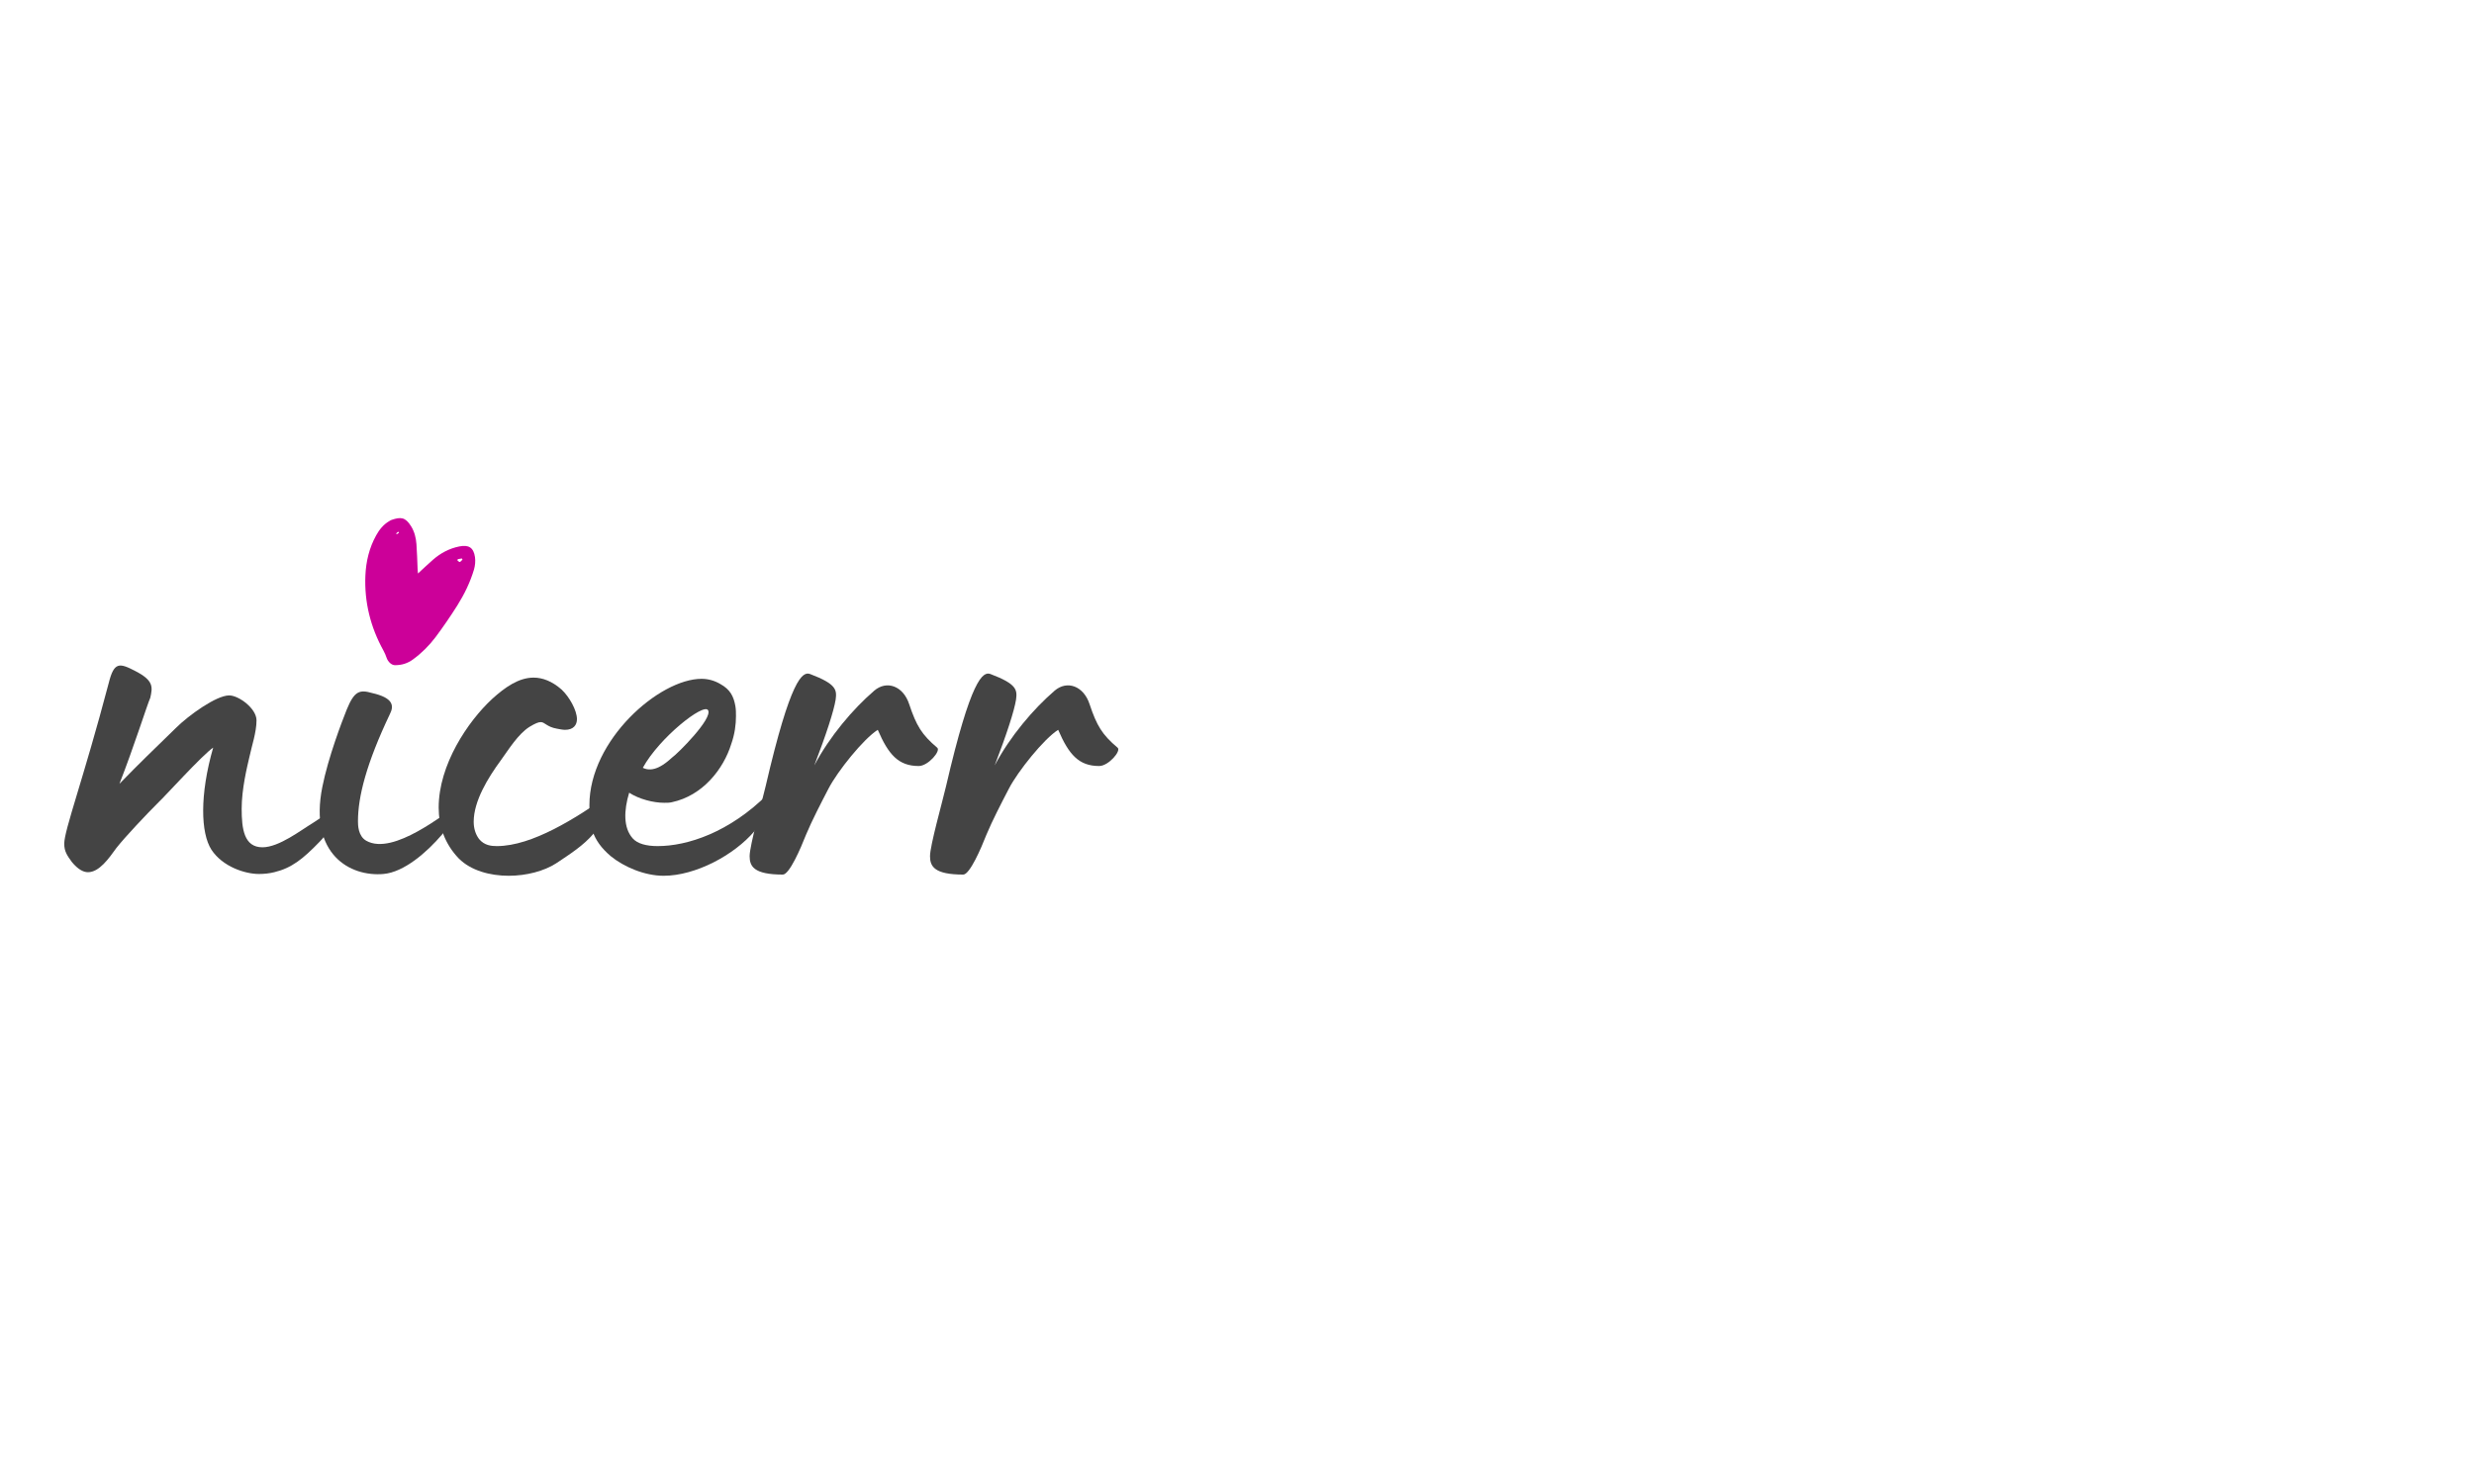 <?xml version="1.0" encoding="UTF-8"?>
<svg xmlns="http://www.w3.org/2000/svg" xmlns:xlink="http://www.w3.org/1999/xlink" width="250" viewBox="70 100 500 150" version="1.2">
<defs>
<g>
<symbol overflow="visible" id="glyph0-0">
<path style="stroke:none;" d="M 40.414 1.438 C 41.496 1.438 42.574 1.32 43.535 1.078 C 47.012 0.238 49.289 -1.559 52.648 -5.035 C 55.406 -7.797 56.844 -11.992 55.766 -11.512 C 53.848 -10.672 51.93 -9.234 51.328 -8.875 C 48.93 -7.434 44.492 -3.957 41.137 -3.957 C 37.418 -3.957 36.938 -7.676 36.938 -11.754 C 36.938 -15.711 38.016 -20.148 38.496 -22.188 C 38.977 -24.465 39.938 -27.223 39.938 -29.621 C 39.938 -32.02 36.336 -34.66 34.418 -34.66 C 31.781 -34.66 26.145 -30.582 23.625 -28.062 C 18.23 -22.785 16.91 -21.586 12.234 -16.789 C 15.109 -24.105 17.867 -32.859 18.469 -34.18 C 18.949 -36.336 19.188 -37.656 15.469 -39.574 C 12.234 -41.254 11.152 -41.496 10.074 -37.176 C 4.918 -17.629 1.078 -7.434 1.078 -4.676 C 1.078 -3.117 1.68 -2.277 2.637 -0.961 C 3.836 0.48 4.918 1.078 5.875 1.078 C 8.156 1.078 10.074 -1.68 11.633 -3.836 C 13.434 -6.117 17.629 -10.555 20.27 -13.191 C 20.988 -13.793 29.141 -22.785 31.18 -24.105 C 28.422 -14.512 28.664 -6.836 30.82 -3.477 C 33.102 0 37.656 1.438 40.414 1.438 Z M 40.414 1.438 "/>
</symbol>
<symbol overflow="visible" id="glyph0-1">
<path style="stroke:none;" d="M 17.75 -43.293 C 20.867 -43.293 24.703 -50.488 24.703 -53.367 C 24.703 -54.926 24.465 -56.125 23.625 -56.965 C 22.188 -58.406 20.988 -59.004 19.906 -59.004 C 16.43 -59.004 14.871 -52.168 14.871 -49.41 C 14.871 -47.371 15.109 -45.812 15.59 -44.973 C 16.191 -43.773 17.031 -43.293 17.75 -43.293 Z M 15.109 1.438 C 23.387 0.719 33.461 -14.512 29.621 -11.992 C 27.703 -11.152 17.148 -2.16 11.633 -5.277 C 9.953 -6.234 9.953 -8.516 9.953 -9.234 C 9.953 -14.152 11.633 -20.867 16.43 -30.941 C 17.27 -32.621 17.031 -34.18 12.832 -35.137 C 10.312 -35.859 9.234 -35.617 7.676 -31.781 C 6.715 -29.383 3.957 -22.188 2.758 -16.191 C 0 -2.52 8.395 2.039 15.109 1.438 Z M 15.109 1.438 "/>
</symbol>
<symbol overflow="visible" id="glyph0-2">
<path style="stroke:none;" d="M 16.191 1.801 C 22.668 1.801 30.461 -2.398 34.539 -7.195 C 38.016 -11.273 38.016 -15.469 37.297 -14.75 C 29.504 -6.957 20.988 -4.199 14.992 -4.199 C 12.711 -4.199 10.914 -4.676 9.953 -5.758 C 8.035 -7.914 8.156 -11.395 9.234 -14.992 C 11.273 -13.672 14.152 -12.953 16.309 -12.953 C 16.91 -12.953 17.391 -12.953 17.867 -13.07 C 24.105 -14.391 28.305 -19.789 29.863 -24.824 C 30.582 -26.863 30.82 -28.781 30.82 -30.461 C 30.82 -31.18 30.82 -31.781 30.703 -32.5 C 30.34 -34.539 29.621 -35.859 27.703 -36.938 C 26.504 -37.656 25.184 -38.016 23.867 -38.016 C 15.352 -38.016 1.199 -25.664 1.199 -12.473 C 1.199 -8.633 1.559 -5.516 5.516 -2.16 C 8.156 0 12.352 1.801 16.191 1.801 Z M 11.992 -20.027 C 15.352 -26.145 24.344 -33.219 25.184 -31.66 C 26.145 -29.98 19.07 -22.906 17.867 -22.066 C 16.43 -20.746 14.152 -18.949 11.992 -20.027 Z M 11.992 -20.027 "/>
</symbol>
<symbol overflow="visible" id="glyph0-3">
<path style="stroke:none;" d="M 8.035 1.559 C 9.355 1.559 11.633 -3.719 12.711 -6.477 C 13.91 -9.355 15.711 -12.832 17.27 -15.832 C 19.07 -19.309 24.344 -25.902 27.223 -27.703 C 29.383 -22.668 31.422 -20.387 35.5 -20.387 C 37.418 -20.387 40.055 -23.504 39.215 -24.105 C 36.098 -26.742 35.02 -28.543 33.578 -32.859 C 32.379 -36.578 29.023 -37.777 26.504 -35.617 C 22.188 -31.902 17.508 -26.383 14.391 -20.508 C 16.789 -26.742 18.348 -31.539 18.707 -33.82 C 18.949 -35.738 18.949 -36.938 13.551 -38.977 C 11.992 -39.574 9.594 -38.016 4.559 -16.309 C 3.836 -13.191 1.32 -4.316 1.32 -2.16 C 1.32 -0.121 2.16 1.559 8.035 1.559 Z M 8.035 1.559 "/>
</symbol>
<symbol overflow="visible" id="glyph1-0">
<path style="stroke:none;" d="M 14.871 1.801 C 18.469 1.801 22.066 0.84 24.465 -0.719 C 27.344 -2.637 29.98 -4.316 32.02 -6.715 C 34.418 -9.473 35.258 -12.234 35.258 -13.434 C 35.258 -14.031 35.137 -14.391 34.777 -14.27 C 28.543 -9.953 19.668 -4.199 12.473 -4.199 C 11.395 -4.199 9.953 -4.316 8.875 -5.637 C 8.156 -6.598 7.797 -7.797 7.797 -9.113 C 7.797 -13.312 10.672 -17.988 13.312 -21.586 C 14.871 -23.746 16.789 -26.863 19.07 -28.305 C 20.27 -29.023 20.867 -29.262 21.348 -29.262 C 22.188 -29.262 22.547 -28.305 24.586 -27.941 C 25.184 -27.824 25.785 -27.703 26.266 -27.703 C 27.941 -27.703 28.664 -28.664 28.664 -29.863 C 28.664 -31.66 27.102 -34.418 25.543 -35.859 C 23.625 -37.539 21.707 -38.258 19.906 -38.258 C 16.91 -38.258 14.152 -36.336 11.512 -33.938 C 6.598 -29.383 0.719 -20.629 0.719 -11.992 C 0.719 -8.273 1.918 -4.676 4.797 -1.68 C 7.195 0.719 11.035 1.801 14.871 1.801 Z M 14.871 1.801 "/>
</symbol>
</g>
<clipPath id="clip1">
  <path d="M 143.609 129.48 L 166.109 129.48 L 166.109 159.48 L 143.609 159.48 Z M 143.609 129.48 "/>
</clipPath>
</defs>
<g id="surface1">
<g style="fill:rgb(26.669%,26.669%,26.669%);fill-opacity:1;">
  <use xlink:href="#glyph0-0" x="81.904" y="200.242"/>
</g>
<g style="fill:rgb(26.669%,26.669%,26.669%);fill-opacity:1;">
  <use xlink:href="#glyph0-1" x="132.393" y="200.242"/>
</g>
<g style="fill:rgb(26.669%,26.669%,26.669%);fill-opacity:1;">
  <use xlink:href="#glyph1-0" x="157.938" y="200.242"/>
</g>
<g style="fill:rgb(26.669%,26.669%,26.669%);fill-opacity:1;">
  <use xlink:href="#glyph0-2" x="187.92" y="200.242"/>
</g>
<g style="fill:rgb(26.669%,26.669%,26.669%);fill-opacity:1;">
  <use xlink:href="#glyph0-3" x="220.18" y="200.242"/>
</g>
<g style="fill:rgb(26.669%,26.669%,26.669%);fill-opacity:1;">
  <use xlink:href="#glyph0-3" x="256.638" y="200.242"/>
</g>
<g clip-path="url(#clip1)" clip-rule="nonzero">
<path style=" stroke:none;fill-rule:nonzero;fill:rgb(79.999%,0%,59.999%);fill-opacity:1;" d="M 165.996 137.633 C 165.715 135.691 164.73 135.078 162.812 135.469 C 160.801 135.875 159.051 136.809 157.516 138.148 C 156.535 139.008 155.586 139.906 154.469 140.934 C 154.438 140.5 154.414 140.254 154.398 140.004 C 154.324 138.336 154.289 136.668 154.164 135 C 154.07 133.719 153.766 132.477 153.07 131.367 C 151.914 129.52 150.992 129.48 149.156 130.094 C 148.973 130.156 148.805 130.27 148.637 130.367 C 147.473 131.055 146.66 132.07 146.02 133.234 C 144.621 135.75 143.973 138.496 143.848 141.324 C 143.609 146.711 144.879 151.781 147.492 156.508 C 147.754 156.988 147.973 157.492 148.148 158.012 C 148.426 158.816 149.145 159.465 149.809 159.469 C 151.164 159.48 152.371 159.117 153.48 158.297 C 155.203 157.039 156.73 155.523 158.016 153.816 C 159.562 151.746 161.023 149.617 162.406 147.426 C 163.84 145.148 165.02 142.727 165.793 140.137 C 166.023 139.348 166.109 138.445 165.996 137.633 Z M 150.184 132.996 C 150.145 132.945 150.102 132.895 150.062 132.844 L 150.477 132.477 C 150.531 132.555 150.586 132.629 150.641 132.703 Z M 162.93 138.613 C 162.832 138.652 162.613 138.422 162.449 138.312 C 162.469 138.219 162.492 138.129 162.512 138.035 L 163.348 137.895 C 163.387 137.969 163.43 138.043 163.473 138.117 C 163.297 138.293 163.145 138.523 162.93 138.613 Z M 162.93 138.613 "/>
</g>
</g>
</svg>
